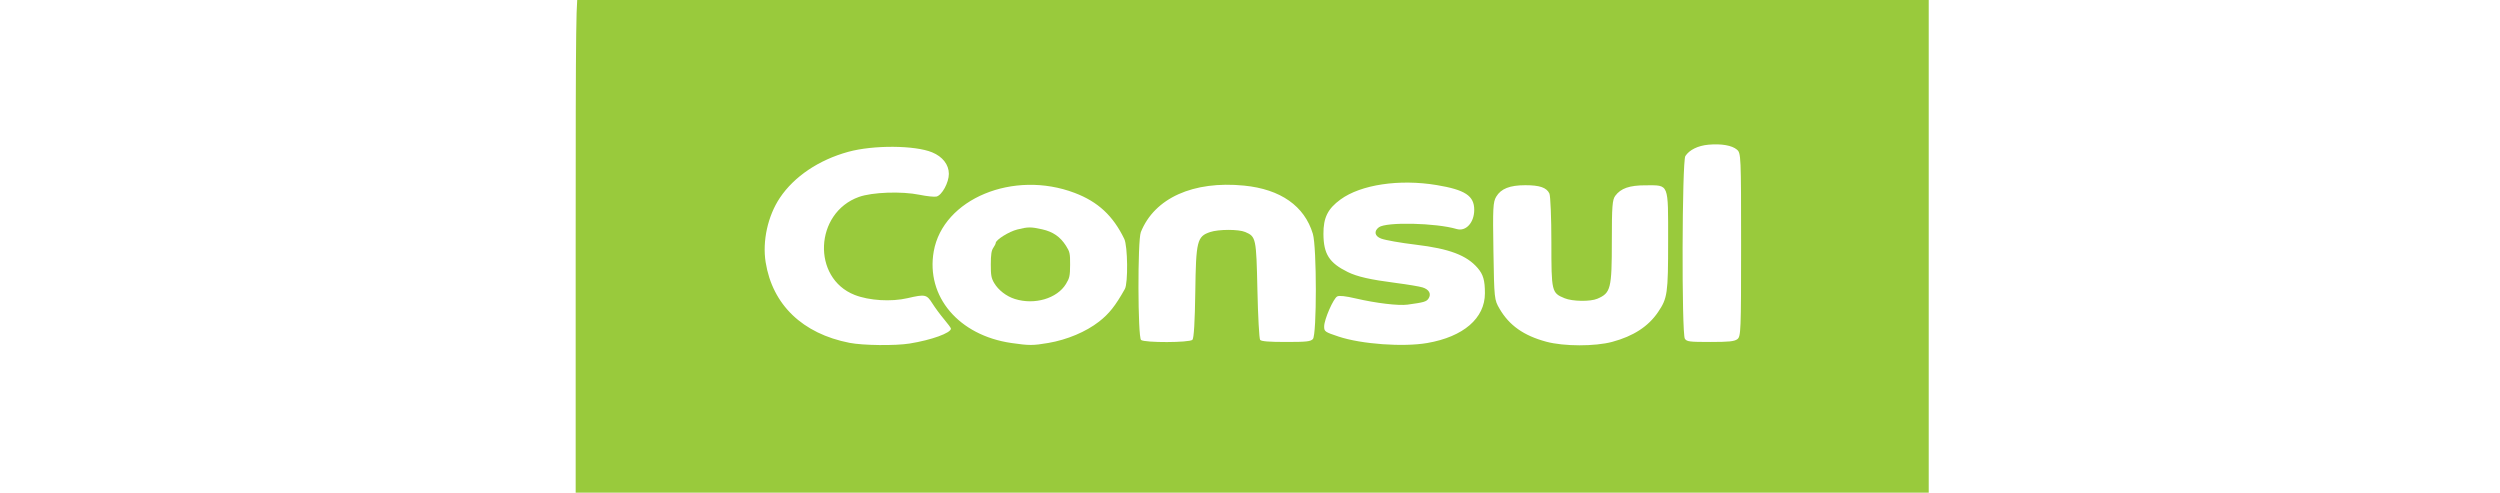 <?xml version="1.0" encoding="UTF-8" standalone="no"?>
<svg
   height="476.779"
   viewBox="0 0 640.2 126.2"
   width="2419.485"
   version="1.1"
   id="svg14"
   sodipodi:docname="aliexpress.svg"
   xml:space="preserve"
   inkscape:export-filename="philco.svg"
   inkscape:export-xdpi="96"
   inkscape:export-ydpi="96"
   xmlns:inkscape="http://www.inkscape.org/namespaces/inkscape"
   xmlns:sodipodi="http://sodipodi.sourceforge.net/DTD/sodipodi-0.dtd"
   xmlns="http://www.w3.org/2000/svg"
   xmlns:svg="http://www.w3.org/2000/svg"><defs
     id="defs14" /><sodipodi:namedview
     id="namedview14"
     pagecolor="#ffffff"
     bordercolor="#000000"
     borderopacity="0.25"
     inkscape:showpageshadow="2"
     inkscape:pageopacity="0.0"
     inkscape:pagecheckerboard="0"
     inkscape:deskcolor="#d1d1d1"
     inkscape:export-bgcolor="#ffffff00" /><g
     id="g320"
     transform="matrix(4.368,0,0,3.481,-808.944,566.845)"><path
       style="fill:#99ca3c;fill-opacity:1;stroke-width:1.674"
       d="m 826.58,-546.006 c 0,-63.69 0.069,-70.339 0.73,-70.593 0.401,-0.154 67.776,-0.28 149.721,-0.28 h 148.991 v 70.593 70.593 H 976.301 826.58 Z m 73.915,26.913 c 4.805,-0.965 9.135,-2.928 9.135,-4.143 0,-0.186 -0.68,-1.348 -1.511,-2.581 -0.831,-1.234 -2.006,-3.23 -2.61,-4.435 -1.244,-2.48 -1.586,-2.57 -5.461,-1.444 -3.643,1.059 -8.512,0.689 -11.722,-0.892 -9.517,-4.685 -8.893,-22.798 0.937,-27.213 2.957,-1.328 9.447,-1.618 13.422,-0.599 1.614,0.413 3.303,0.634 3.755,0.491 1.212,-0.385 2.728,-3.883 2.728,-6.294 0,-2.553 -1.383,-4.791 -3.7,-5.986 -3.838,-1.979 -13.013,-2.052 -18.548,-0.147 -6.519,2.244 -11.995,6.866 -15.152,12.79 -2.663,4.995 -3.895,11.998 -3.145,17.874 1.508,11.818 8.164,19.842 18.572,22.389 2.986,0.731 10.099,0.832 13.299,0.19 z m 30.672,-0.153 c 4.178,-0.897 8.336,-3.092 11.242,-5.935 2.235,-2.186 3.63,-4.4 5.713,-9.063 0.726,-1.625 0.631,-11.919 -0.128,-13.887 -2.488,-6.449 -5.818,-10.329 -10.979,-12.788 -13.555,-6.46 -29.146,1.658 -31.193,16.241 -1.759,12.534 5.527,23.319 17.187,25.442 3.94,0.717 4.774,0.716 8.157,-0.01 z m 83.89,0.009 c 8.005,-1.743 12.746,-6.878 12.746,-13.808 0,-3.593 -0.371,-5.215 -1.603,-7.012 -2.434,-3.55 -6.265,-5.365 -13.681,-6.482 -3.41,-0.513 -6.731,-1.247 -7.689,-1.698 -1.43,-0.673 -1.647,-2.064 -0.49,-3.142 1.639,-1.527 12.646,-1.215 17.206,0.487 2.045,0.763 3.892,-1.769 3.892,-5.335 0,-3.892 -2.015,-5.557 -8.316,-6.871 -8.267,-1.725 -16.774,-0.124 -21.28,4.004 -2.824,2.587 -3.798,5.06 -3.775,9.579 0.029,5.574 1.279,8.03 5.373,10.56 2.103,1.3 5.007,2.127 10.695,3.046 2.538,0.41 5.178,0.964 5.867,1.232 1.464,0.569 1.996,1.825 1.313,3.101 -0.463,0.864 -1.017,1.065 -4.643,1.683 -1.996,0.34 -6.97,-0.407 -11.469,-1.722 -2.271,-0.664 -3.621,-0.849 -4.08,-0.56 -0.846,0.533 -2.879,6.365 -2.895,8.304 -0.012,1.439 0.144,1.577 3.218,2.857 5.033,2.096 14.289,2.934 19.609,1.776 z m 40.925,-0.319 c 4.673,-1.574 7.99,-4.28 10.141,-8.274 2.084,-3.87 2.225,-5.119 2.225,-19.706 0,-16.313 0.264,-15.495 -5.001,-15.495 -3.562,0 -5.466,0.83 -6.702,2.922 -0.643,1.089 -0.755,2.944 -0.755,12.557 0,13.261 -0.234,14.428 -3.217,16.024 -1.545,0.827 -5.506,0.753 -7.222,-0.134 -2.888,-1.494 -2.941,-1.773 -2.941,-15.5 0,-6.844 -0.198,-12.964 -0.439,-13.599 -0.625,-1.644 -2.148,-2.3 -5.328,-2.297 -3.441,0.004 -5.386,0.965 -6.438,3.182 -0.71,1.496 -0.777,3.119 -0.62,15.131 0.173,13.276 0.191,13.488 1.353,15.992 2.149,4.634 5.357,7.472 10.352,9.16 3.888,1.314 10.75,1.331 14.593,0.037 z m -92.909,-0.567 c 0.32,-0.386 0.545,-5.099 0.633,-13.265 0.153,-14.197 0.399,-15.444 3.283,-16.661 1.874,-0.791 6.297,-0.8 7.763,-0.015 2.388,1.278 2.454,1.669 2.701,16.005 0.127,7.359 0.399,13.64 0.604,13.957 0.263,0.407 1.949,0.577 5.717,0.577 4.548,0 5.434,-0.12 5.956,-0.807 0.876,-1.153 0.871,-25.552 -0.005,-29.216 -1.85,-7.736 -7.144,-12.396 -15.22,-13.399 -11.249,-1.397 -19.83,3.456 -22.85,12.924 -0.732,2.293 -0.684,29.208 0.053,29.945 0.8,0.8 10.696,0.761 11.365,-0.045 z m 120.58,-0.165 c 0.798,-0.722 0.844,-2.144 0.844,-26.212 0,-24.794 -0.024,-25.474 -0.921,-26.437 -1.103,-1.184 -3.447,-1.692 -6.312,-1.369 -2.311,0.26 -4.224,1.442 -5.102,3.151 -0.743,1.445 -0.843,49.362 -0.106,50.739 0.428,0.8 1.008,0.892 5.616,0.892 4.134,0 5.303,-0.149 5.982,-0.764 z"
       id="path319"
       transform="matrix(0.265,0,0,0.265,-0.11,0)" /><path
       style="fill:#99ca3c;fill-opacity:1;stroke-width:1.184"
       d="m 923.785,-531.46 c -1.897,-0.75 -3.667,-2.466 -4.597,-4.456 -0.631,-1.349 -0.739,-2.117 -0.734,-5.173 0.005,-2.712 0.138,-3.828 0.545,-4.568 0.296,-0.538 0.539,-1.144 0.54,-1.346 0.005,-0.882 2.934,-3.182 4.792,-3.762 2.358,-0.736 2.989,-0.742 5.466,-0.048 2.416,0.676 4.025,2.07 5.3,4.59 0.841,1.664 0.919,2.116 0.905,5.271 -0.014,3.081 -0.112,3.651 -0.914,5.313 -1.952,4.042 -6.963,5.895 -11.302,4.179 z"
       id="path320"
       transform="matrix(0.265,0,0,0.265,-0.11,0)" /></g></svg>
